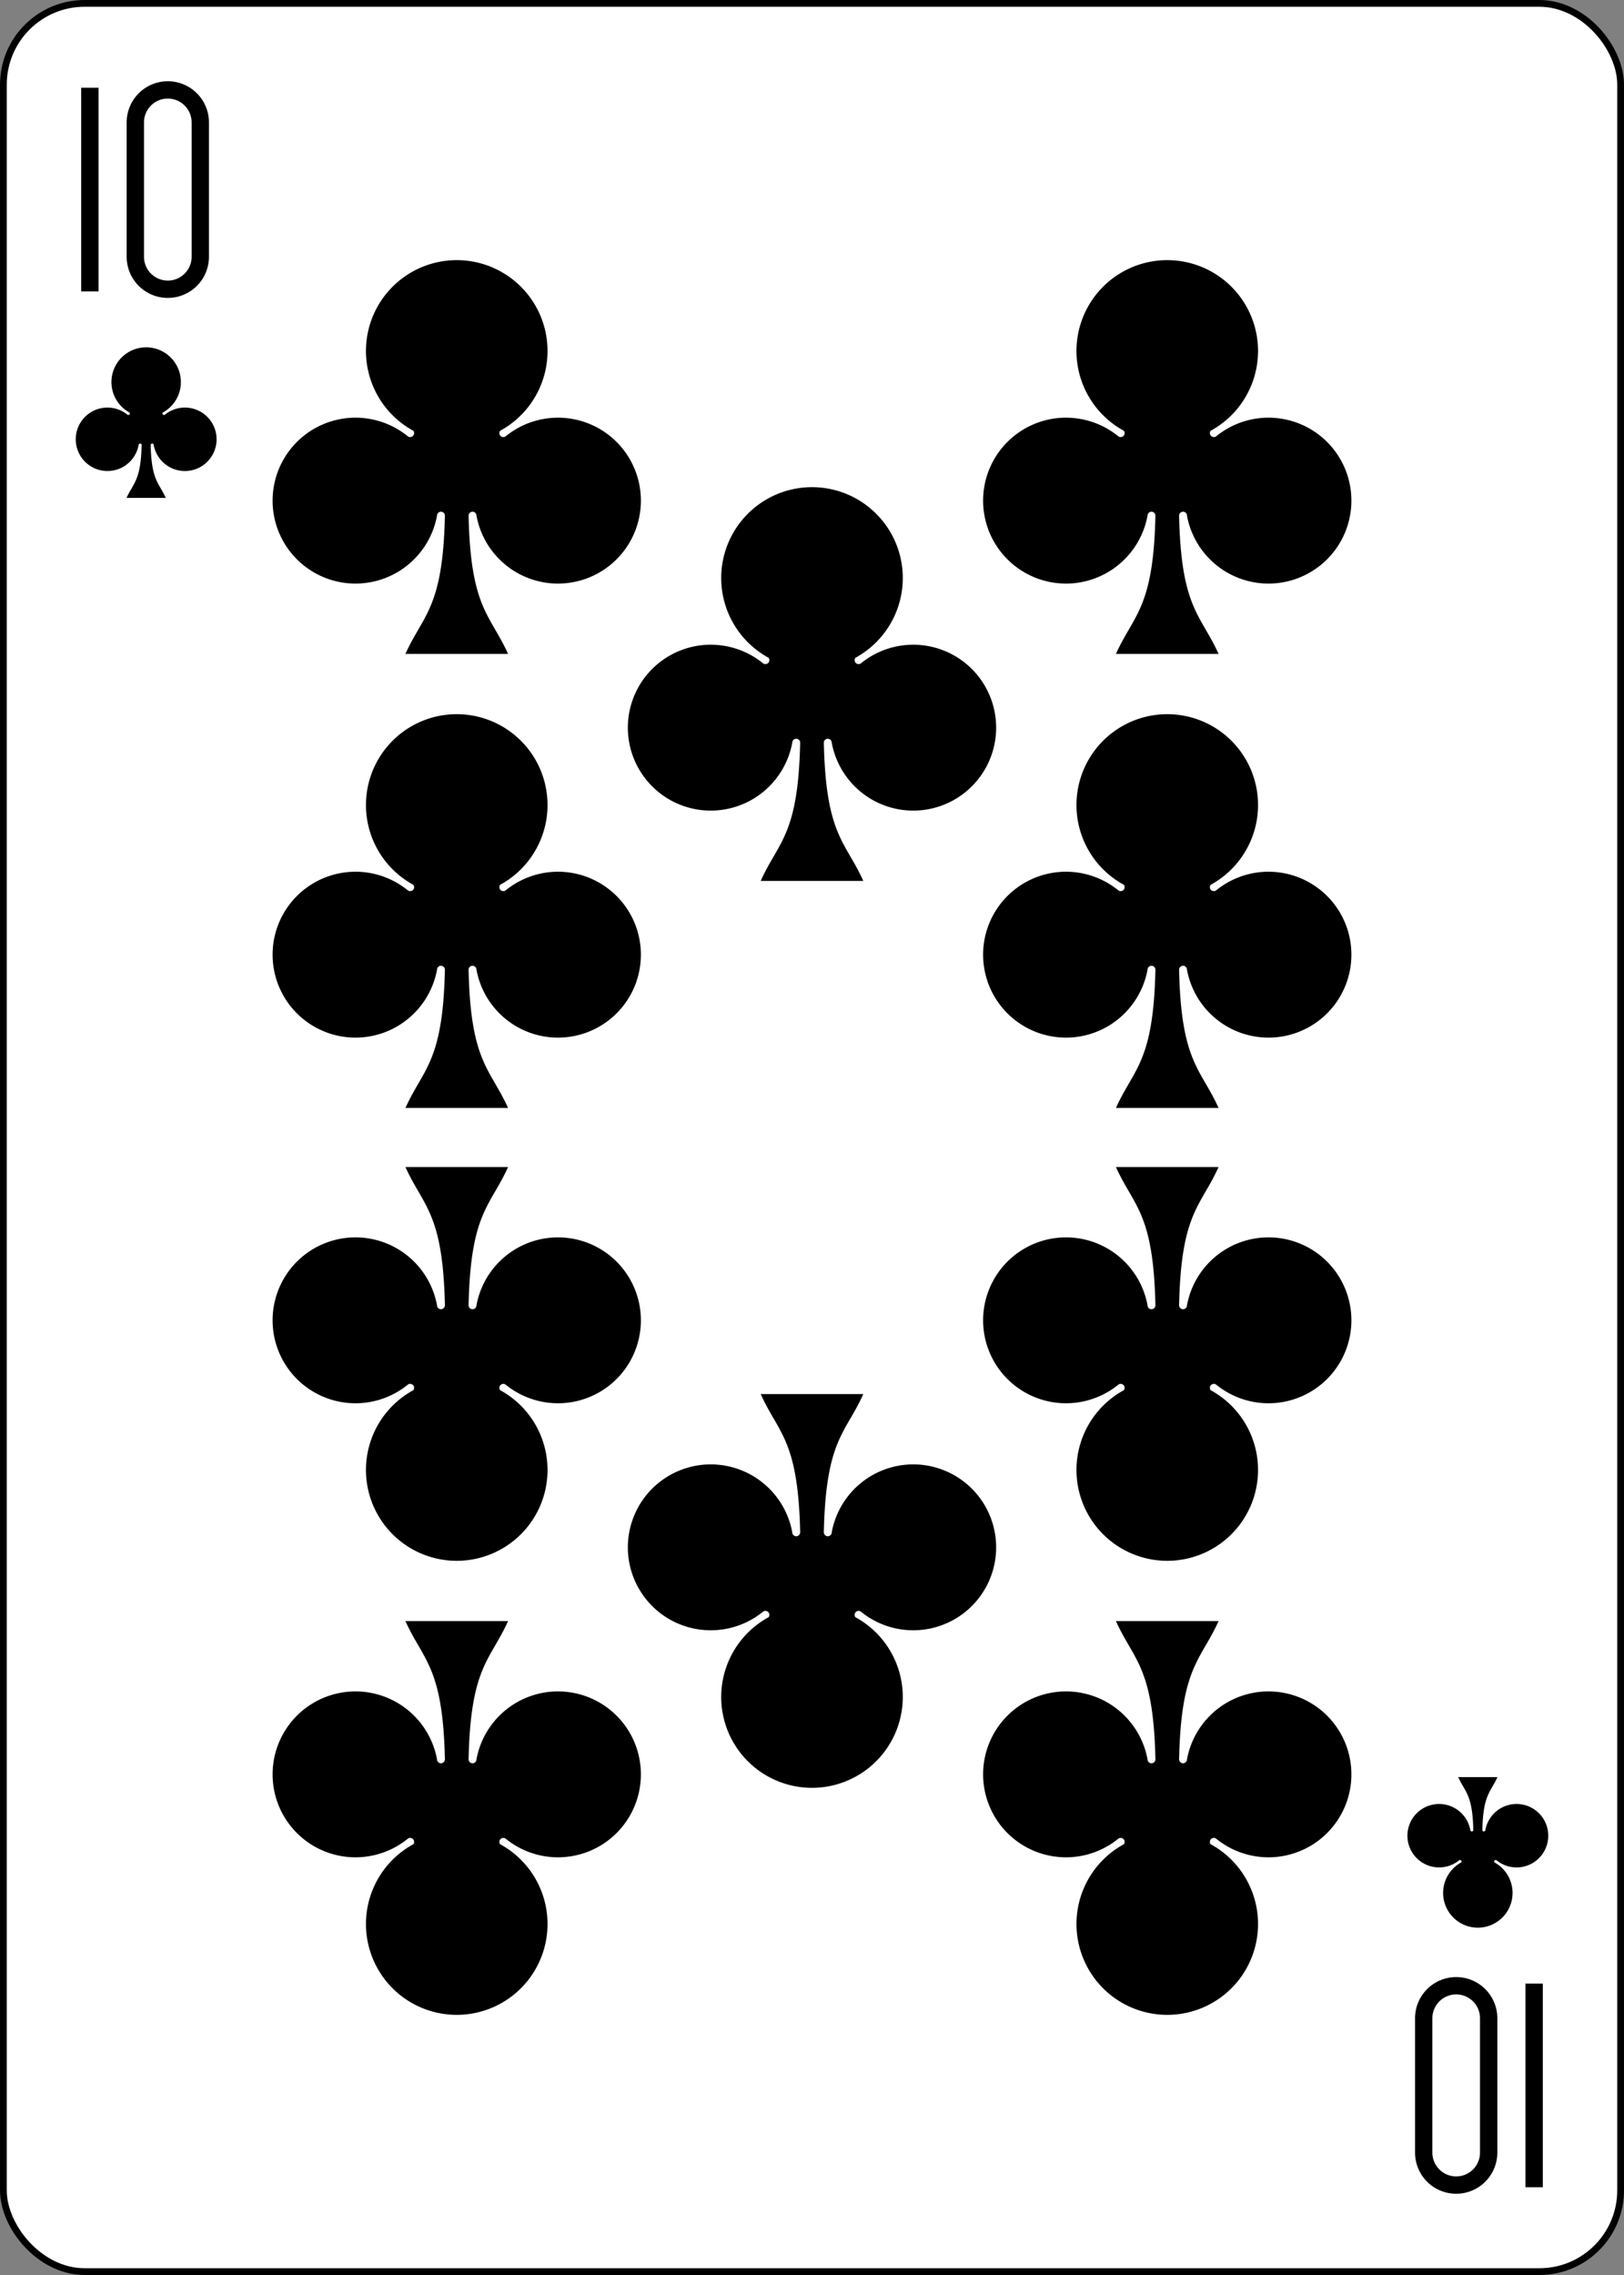 <svg xmlns="http://www.w3.org/2000/svg" xmlns:xlink="http://www.w3.org/1999/xlink" width="240" height="336" class="card" face="TC" preserveAspectRatio="none" viewBox="-120 -168 240 336"><rect x="-120" y="-168" width="240" height="336" fill="#808080" stroke="none"/><defs><symbol id="SCT" preserveAspectRatio="xMinYMid" viewBox="-600 -600 1200 1200"><path fill="#000" d="M30 150C35 385 85 400 130 500L-130 500C-85 400 -35 385 -30 150A10 10 0 0 0 -50 150A210 210 0 1 1 -124 -51A10 10 0 0 0 -110 -65A230 230 0 1 1 110 -65A10 10 0 0 0 124 -51A210 210 0 1 1 50 150A10 10 0 0 0 30 150Z"/></symbol><symbol id="VCT" preserveAspectRatio="xMinYMid" viewBox="-500 -500 1000 1000"><path fill="none" stroke="#000" stroke-linecap="square" stroke-miterlimit="1.5" stroke-width="80" d="M-260 430L-260 -430M-50 0L-50 -310A150 150 0 0 1 250 -310L250 310A150 150 0 0 1 -50 310Z"/></symbol></defs><rect width="239" height="335" x="-119.5" y="-167.5" fill="#fff" stroke="#000" rx="12" ry="12"/><use width="32" height="32" x="-114.4" y="-156" xlink:href="#VCT"/><use width="26.769" height="26.769" x="-111.784" y="-119" xlink:href="#SCT"/><use width="70" height="70" x="-87.501" y="-135.588" xlink:href="#SCT"/><use width="70" height="70" x="17.501" y="-135.588" xlink:href="#SCT"/><use width="70" height="70" x="-87.501" y="-68.529" xlink:href="#SCT"/><use width="70" height="70" x="17.501" y="-68.529" xlink:href="#SCT"/><use width="70" height="70" x="-35" y="-102.058" xlink:href="#SCT"/><g transform="rotate(180)"><use width="32" height="32" x="-114.4" y="-156" xlink:href="#VCT"/><use width="26.769" height="26.769" x="-111.784" y="-119" xlink:href="#SCT"/><use width="70" height="70" x="-87.501" y="-135.588" xlink:href="#SCT"/><use width="70" height="70" x="17.501" y="-135.588" xlink:href="#SCT"/><use width="70" height="70" x="-87.501" y="-68.529" xlink:href="#SCT"/><use width="70" height="70" x="17.501" y="-68.529" xlink:href="#SCT"/><use width="70" height="70" x="-35" y="-102.058" xlink:href="#SCT"/></g></svg>